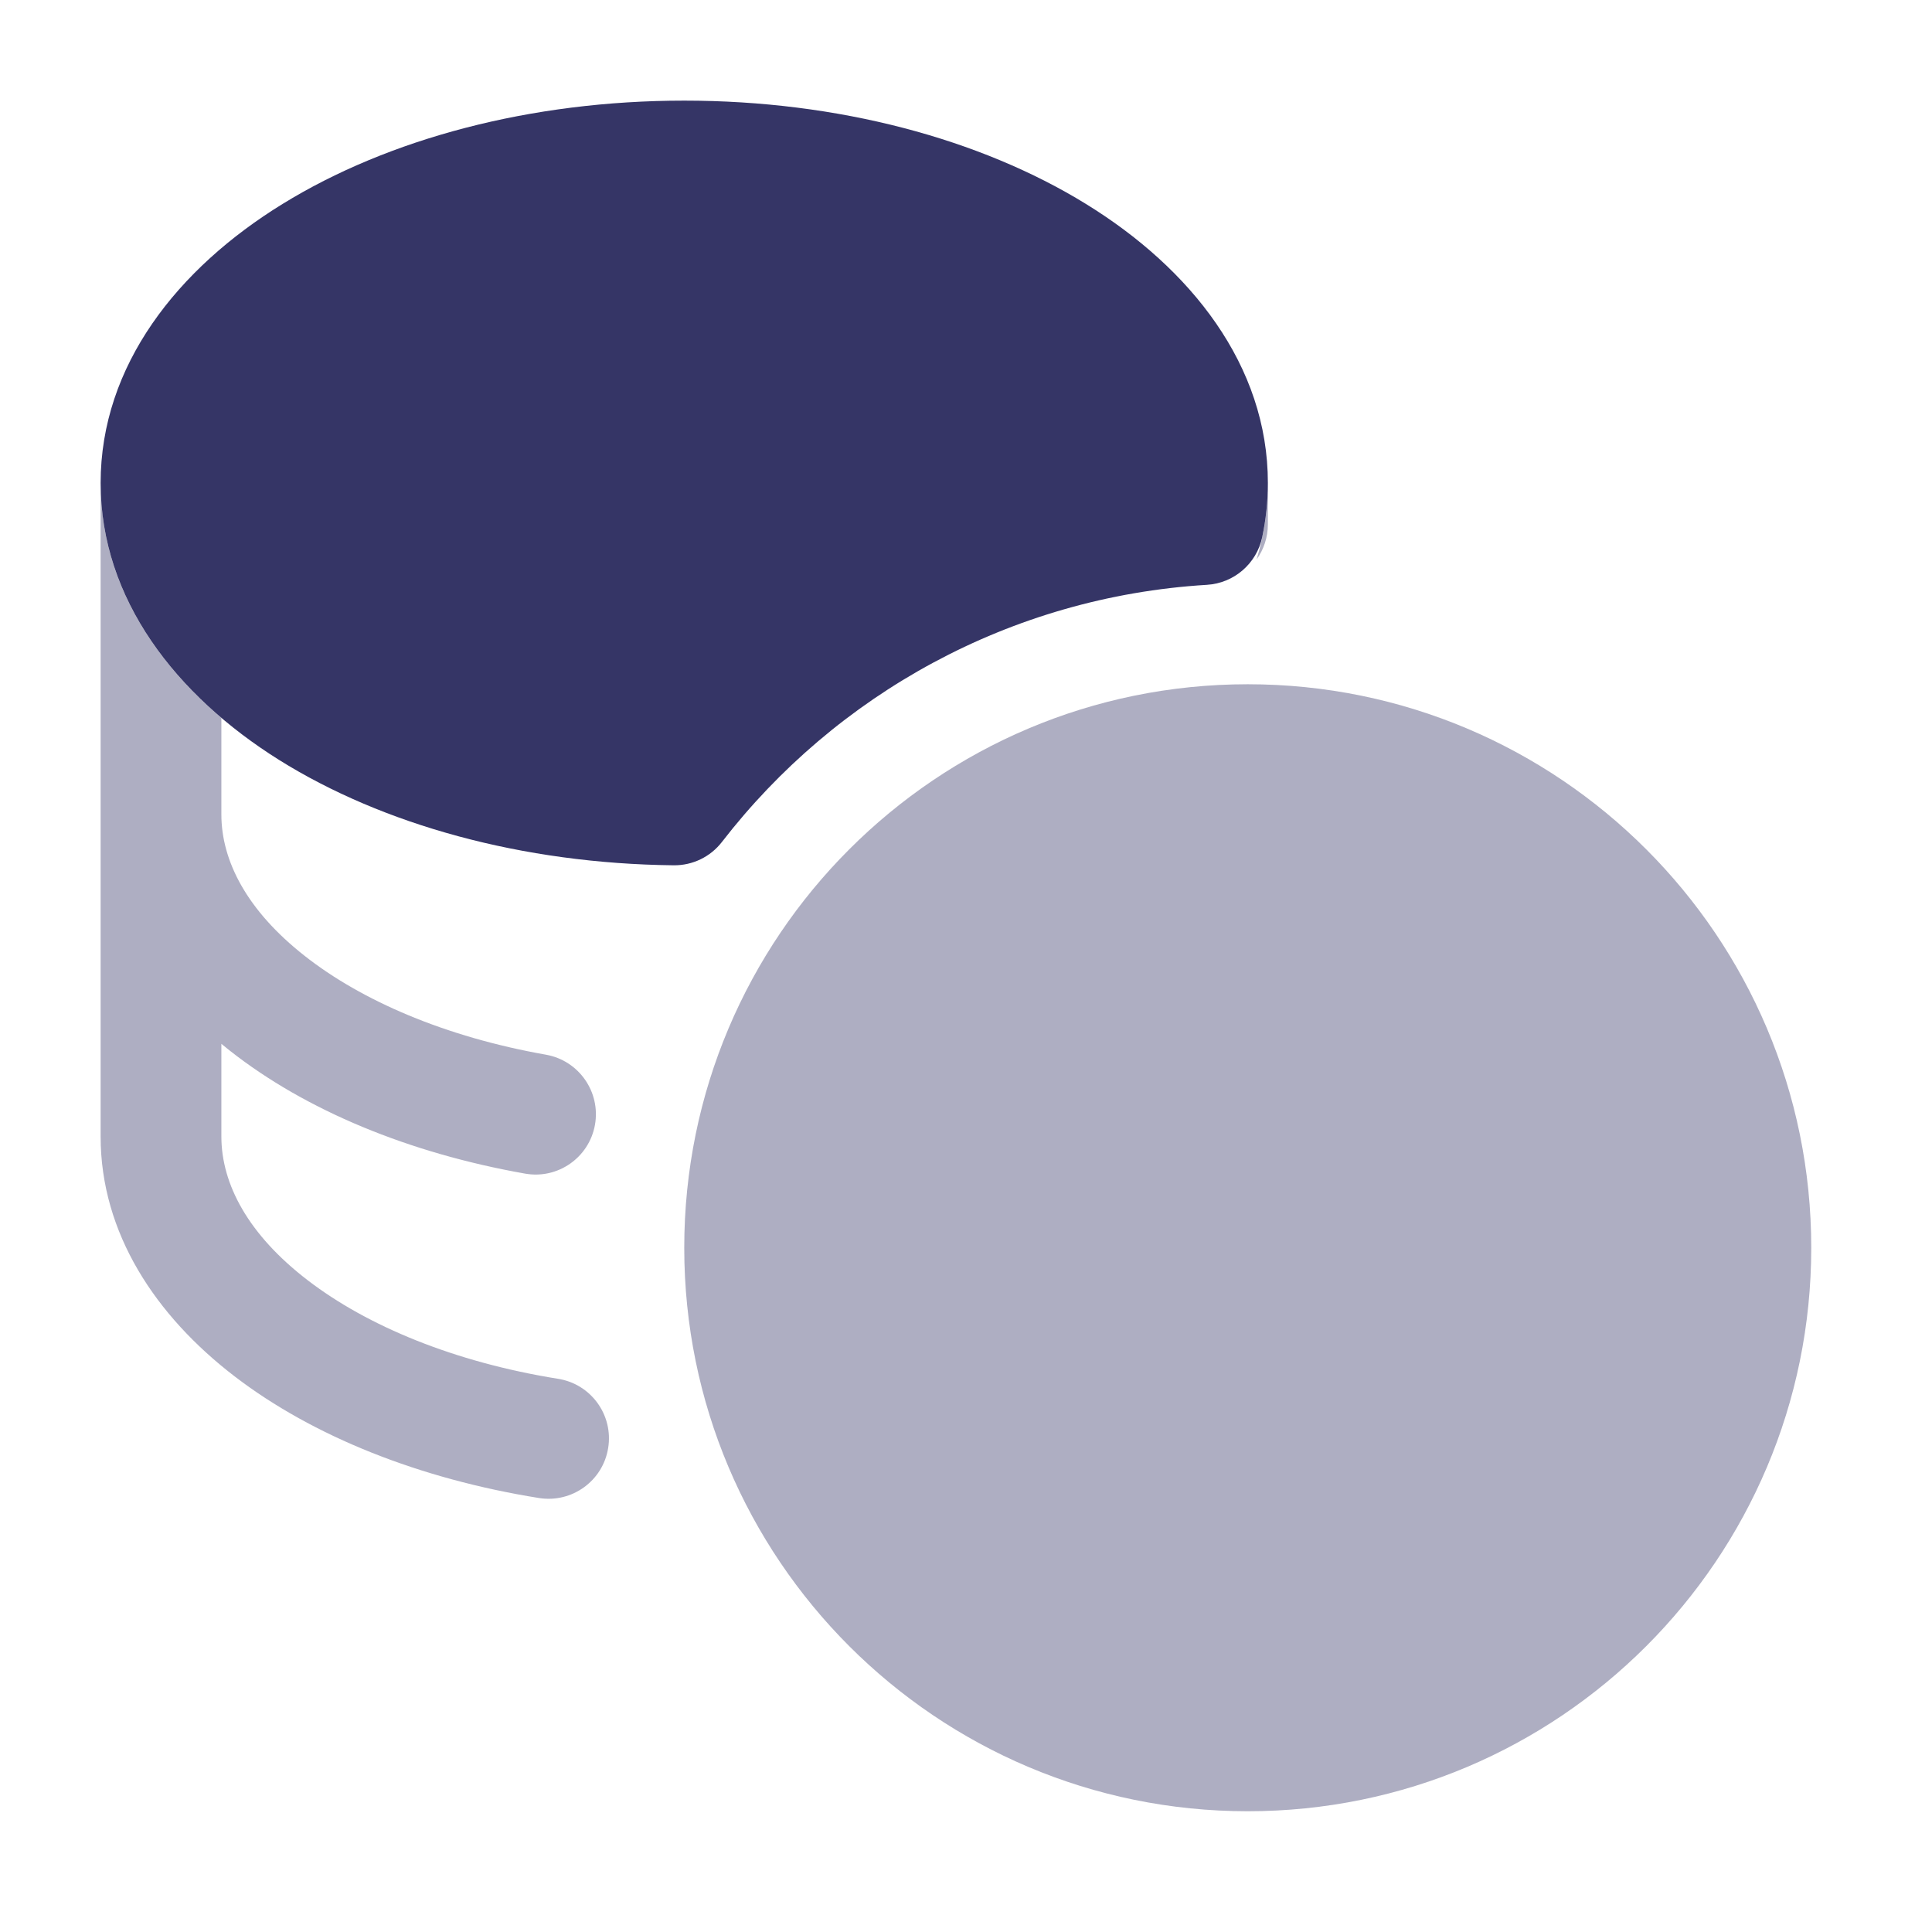 <svg width="24" height="24" viewBox="0 0 24 24" fill="none" xmlns="http://www.w3.org/2000/svg">
<g opacity="0.4">
<path d="M15.75 6C15.75 6.33 15.701 6.648 15.61 6.95C15.698 6.827 15.75 6.676 15.75 6.514L15.75 6Z" fill="#353566"/>
<path d="M1.25 6.018V14.118C1.25 15.322 1.937 16.347 2.911 17.095C3.888 17.845 5.216 18.372 6.696 18.609C7.105 18.674 7.49 18.396 7.555 17.987C7.621 17.578 7.342 17.193 6.933 17.128C5.641 16.921 4.562 16.471 3.824 15.905C3.084 15.338 2.75 14.709 2.75 14.118V12.967C2.784 12.995 2.819 13.023 2.853 13.05C3.798 13.795 5.084 14.325 6.522 14.579C6.93 14.652 7.319 14.379 7.391 13.972C7.463 13.564 7.191 13.175 6.783 13.102C5.531 12.881 4.491 12.431 3.782 11.872C3.071 11.313 2.75 10.697 2.75 10.118V8.918C1.857 8.159 1.256 7.169 1.25 6.018Z" fill="#353566"/>
<path d="M22.5 15.5C22.5 11.634 19.366 8.5 15.5 8.5C11.634 8.5 8.5 11.634 8.5 15.5C8.5 19.366 11.634 22.5 15.5 22.5C19.366 22.5 22.5 19.366 22.5 15.5Z" fill="#353566"/>
</g>
<path d="M8.5 1.25C6.589 1.25 4.823 1.725 3.511 2.533C2.21 3.333 1.25 4.538 1.25 6C1.25 7.445 2.189 8.639 3.465 9.439C4.753 10.245 6.487 10.728 8.367 10.749C8.603 10.752 8.826 10.644 8.969 10.458C10.383 8.63 12.544 7.414 14.992 7.265C15.329 7.245 15.611 7.001 15.68 6.671C15.726 6.452 15.75 6.228 15.75 6C15.75 4.538 14.79 3.333 13.489 2.533C12.177 1.725 10.411 1.25 8.5 1.25Z" fill="#353566"/>
</svg>
